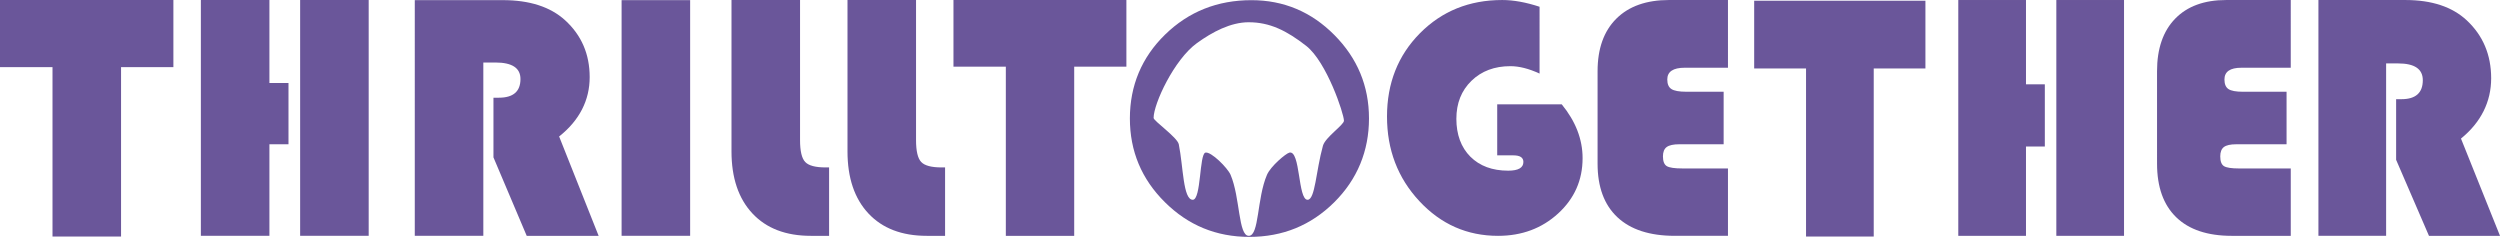 <?xml version="1.0" encoding="UTF-8"?><svg id="Layer_1" xmlns="http://www.w3.org/2000/svg" viewBox="0 0 3477.26 329.49"><defs><style>.cls-1{fill:#6a569a;}</style></defs><g><path class="cls-1" d="M168.37,93.33v235.7H73.03V93.33H0V.02H241.17V93.33h-72.8Z"/><path class="cls-1" d="M401.26,115.46v85.16h-26.53v127.4h-95.34V.02h95.34V115.46h26.53ZM512.81,.02V328.02h-95.34V.02h95.34Z"/><path class="cls-1" d="M672.26,86.95v241.07h-95.34V.18h122.34c37.26,0,66.14,9.3,86.65,27.9,22.85,20.81,34.28,47.21,34.28,79.21s-14.17,60.14-42.5,82.52l54.95,138.22h-100.03l-46.26-109.14v-82.99h7.51c20.04,0,30.06-8.67,30.06-26.01,0-15.29-11.59-22.94-34.75-22.94h-16.91Z"/><path class="cls-1" d="M959.92,.18V328.02h-95.34V.18h95.34Z"/><path class="cls-1" d="M1017.45,.02h95.34V194.9c0,15.22,2.39,25.35,7.16,30.4,4.77,5.05,14.21,7.57,28.3,7.57h4.93v95.16h-25.37c-34.75,0-61.84-10.37-81.25-31.12-19.41-20.74-29.12-49.54-29.12-86.39V.02Z"/><path class="cls-1" d="M1178.78,.02h95.34V194.9c0,15.22,2.39,25.35,7.16,30.4,4.77,5.05,14.21,7.57,28.3,7.57h4.93v95.16h-25.37c-34.75,0-61.84-10.37-81.25-31.12-19.41-20.74-29.11-49.54-29.11-86.39V.02Z"/></g><g><path class="cls-1" d="M1494.11,92.76v235.27h-95.09V92.76h-72.84V.02h240.53V92.76h-72.6Z"/><path class="cls-1" d="M1740.63,.24c44.83,0,83.3,16.16,115.38,48.48,32.08,32.32,48.13,71,48.13,116.03s-16.16,84.71-48.47,116.72c-32.32,32.02-71.59,48.02-117.82,48.02s-85.12-16.09-117.58-48.25c-32.47-32.17-48.71-71-48.71-116.49s16.35-84.86,49.05-116.72C1653.31,16.17,1693.32,.24,1740.63,.24Zm-3.7,30.71c-25.31,0-50.61,13.5-72.03,28.94-31.88,22.97-60.35,84.5-60.35,104.17,0,4.16,33.09,27.01,35.04,36.65,6.3,31.2,5.84,77.16,19.47,77.16,11.68,0,9.07-63.5,17.52-65.59,7.79-1.93,30.96,21.29,35.04,30.86,13.44,31.55,10.6,84.88,25.31,84.88s11.11-51.86,25.31-84.88c5.13-11.93,26.14-29.62,31.15-30.86,15.57-3.86,11.68,65.59,25.31,65.59,10.66,0,11.68-40.51,21.41-75.23,3.3-11.76,29.2-28.94,29.2-34.72,0-9.65-24.09-82-52.56-104.17-27.25-21.22-50.61-32.79-79.81-32.79Z"/><path class="cls-1" d="M2082.49,145.14h89.75c19.33,23.65,28.99,48.6,28.99,74.85,0,30.52-11.33,56.16-33.98,76.91-22.65,20.75-50.53,31.13-83.61,31.13-42.98,0-79.47-16.1-109.46-48.3-30-32.2-44.99-71.41-44.99-117.65s15.26-84.99,45.8-115.82C2005.52,15.44,2043.68,.02,2089.44,.02c15.61,0,32.94,3.13,51.95,9.38V102.34c-14.84-6.87-28.37-10.3-40.59-10.3-22.11,0-40.16,6.79-54.15,20.37-13.99,13.58-20.99,31.21-20.99,52.87s6.49,39.68,19.48,52.64c12.98,12.97,30.53,19.46,52.64,19.46,14.07,0,21.1-4.04,21.1-12.13,0-6.1-4.64-9.16-13.91-9.16h-22.5v-70.96Z"/><path class="cls-1" d="M2397.42,127.6v73.05h-61.46c-8.35,0-14.26,1.29-17.74,3.85-3.48,2.56-5.22,6.89-5.22,12.98,0,6.89,1.77,11.41,5.33,13.58,3.56,2.16,10.82,3.24,21.8,3.24h63.31v93.72h-73.98c-34.79,0-61.38-8.61-79.78-25.84-18.4-17.22-27.6-42.09-27.6-74.61V99.01c0-31.4,8.7-55.75,26.09-73.05,17.39-17.3,41.86-25.95,73.4-25.95h81.87V94.2h-60.06c-16.24,0-24.35,5.45-24.35,16.34,0,6.41,1.93,10.86,5.8,13.34,3.86,2.48,10.74,3.72,20.64,3.72h51.95Z"/><path class="cls-1" d="M2606.18,95.19v233.83h-94.16V95.19h-72.13V.99h238.19V95.19h-71.9Z"/><path class="cls-1" d="M2844.16,117.28v86.51h-26.21v124.24h-94.16V.01h94.16V117.28h26.21ZM2954.32,.01V328.02h-94.16V.01h94.16Z"/><path class="cls-1" d="M3180.39,127.62v73.05h-70.02c-8.08,0-13.79,1.29-17.16,3.85-3.36,2.56-5.05,6.89-5.05,12.98,0,6.89,1.71,11.41,5.16,13.57,3.44,2.16,10.47,3.24,21.09,3.24h71.81v93.72h-82.13c-33.65,0-59.38-8.61-77.17-25.83-17.8-17.22-26.69-42.09-26.69-74.61V99.02c0-31.39,8.41-55.75,25.24-73.05C3042.28,8.67,3065.95,.02,3096.46,.02h89.76V94.22h-68.67c-15.71,0-23.56,5.45-23.56,16.34,0,6.41,1.87,10.86,5.61,13.34,3.74,2.48,10.39,3.72,19.97,3.72h60.82Z"/><path class="cls-1" d="M3318.86,88.21v239.81h-94.16V.02h120.83c36.79,0,65.32,9.45,85.58,28.35,22.57,21.14,33.86,47.98,33.86,80.5s-13.99,61.12-41.98,83.86l54.27,135.29h-98.8l-45.69-105.73v-84.34h7.42c19.79,0,29.69-8.81,29.69-26.43,0-15.54-11.44-23.31-34.32-23.31h-16.7Z"/></g></svg>